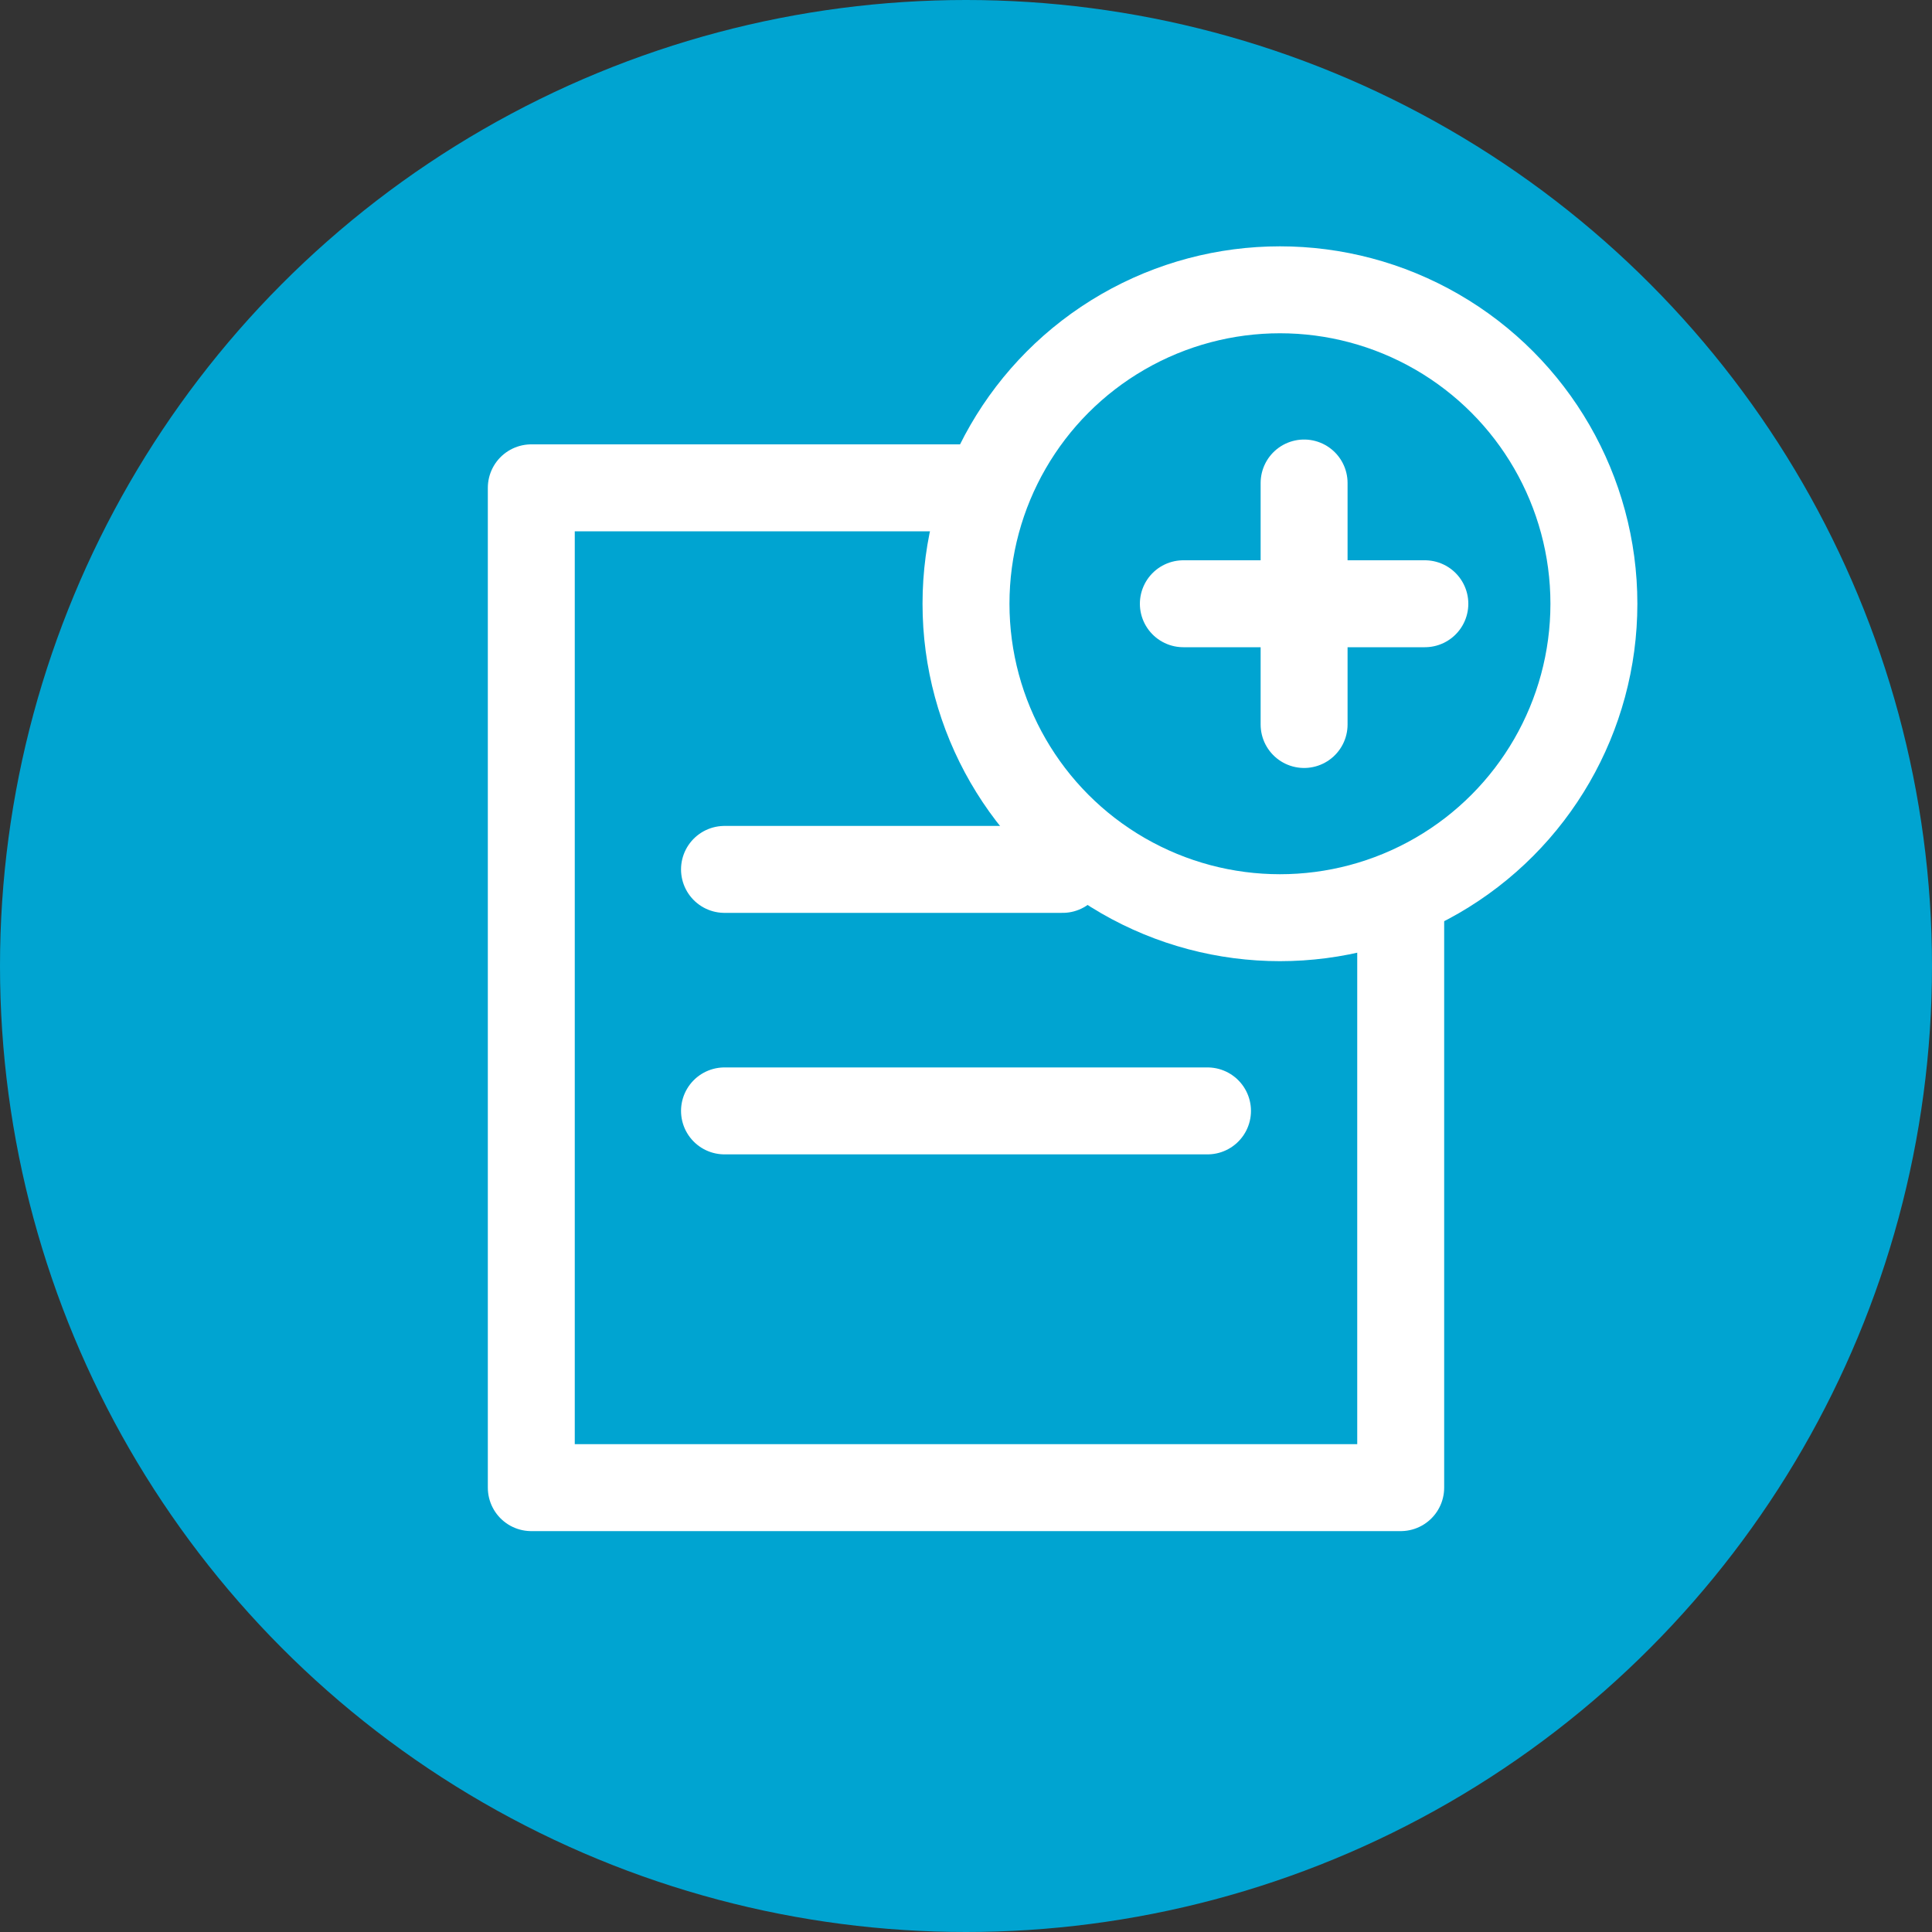 <?xml version="1.0" encoding="utf-8"?>
<!-- Generator: Adobe Illustrator 22.0.0, SVG Export Plug-In . SVG Version: 6.00 Build 0)  -->
<svg version="1.1" id="Слой_1" xmlns="http://www.w3.org/2000/svg" xmlns:xlink="http://www.w3.org/1999/xlink" x="0px" y="0px"
	 viewBox="0 0 40 40" style="enable-background:new 0 0 40 40;" xml:space="preserve">
<rect x="0" y="0" width="40" height="40" fill="#333333" stroke="none"/>
<style type="text/css">
	.st0{fill:#00A4D1;}
	.st1{fill:none;stroke:#FFFFFF;stroke-width:1.8;stroke-linecap:round;stroke-linejoin:round;stroke-miterlimit:10;}
	.st2{fill:#00A4D1;stroke:#FFFFFF;stroke-width:1.8;stroke-linecap:round;stroke-linejoin:round;stroke-miterlimit:10;}
</style>
<g>
	<circle class="st0" cx="20" cy="20" r="20"/>
</g>
<rect x="11" y="10.1" class="st1" width="18" height="20.7"/>
<circle class="st2" cx="26.5" cy="12.5" r="6.5"/>
<g>
	<line class="st1" x1="27" y1="10" x2="27" y2="15"/>
	<line class="st1" x1="29.5" y1="12.5" x2="24.5" y2="12.5"/>
</g>
<line class="st1" x1="15" y1="18" x2="22" y2="18"/>
<line class="st1" x1="15" y1="23" x2="25" y2="23"/>
</svg>
